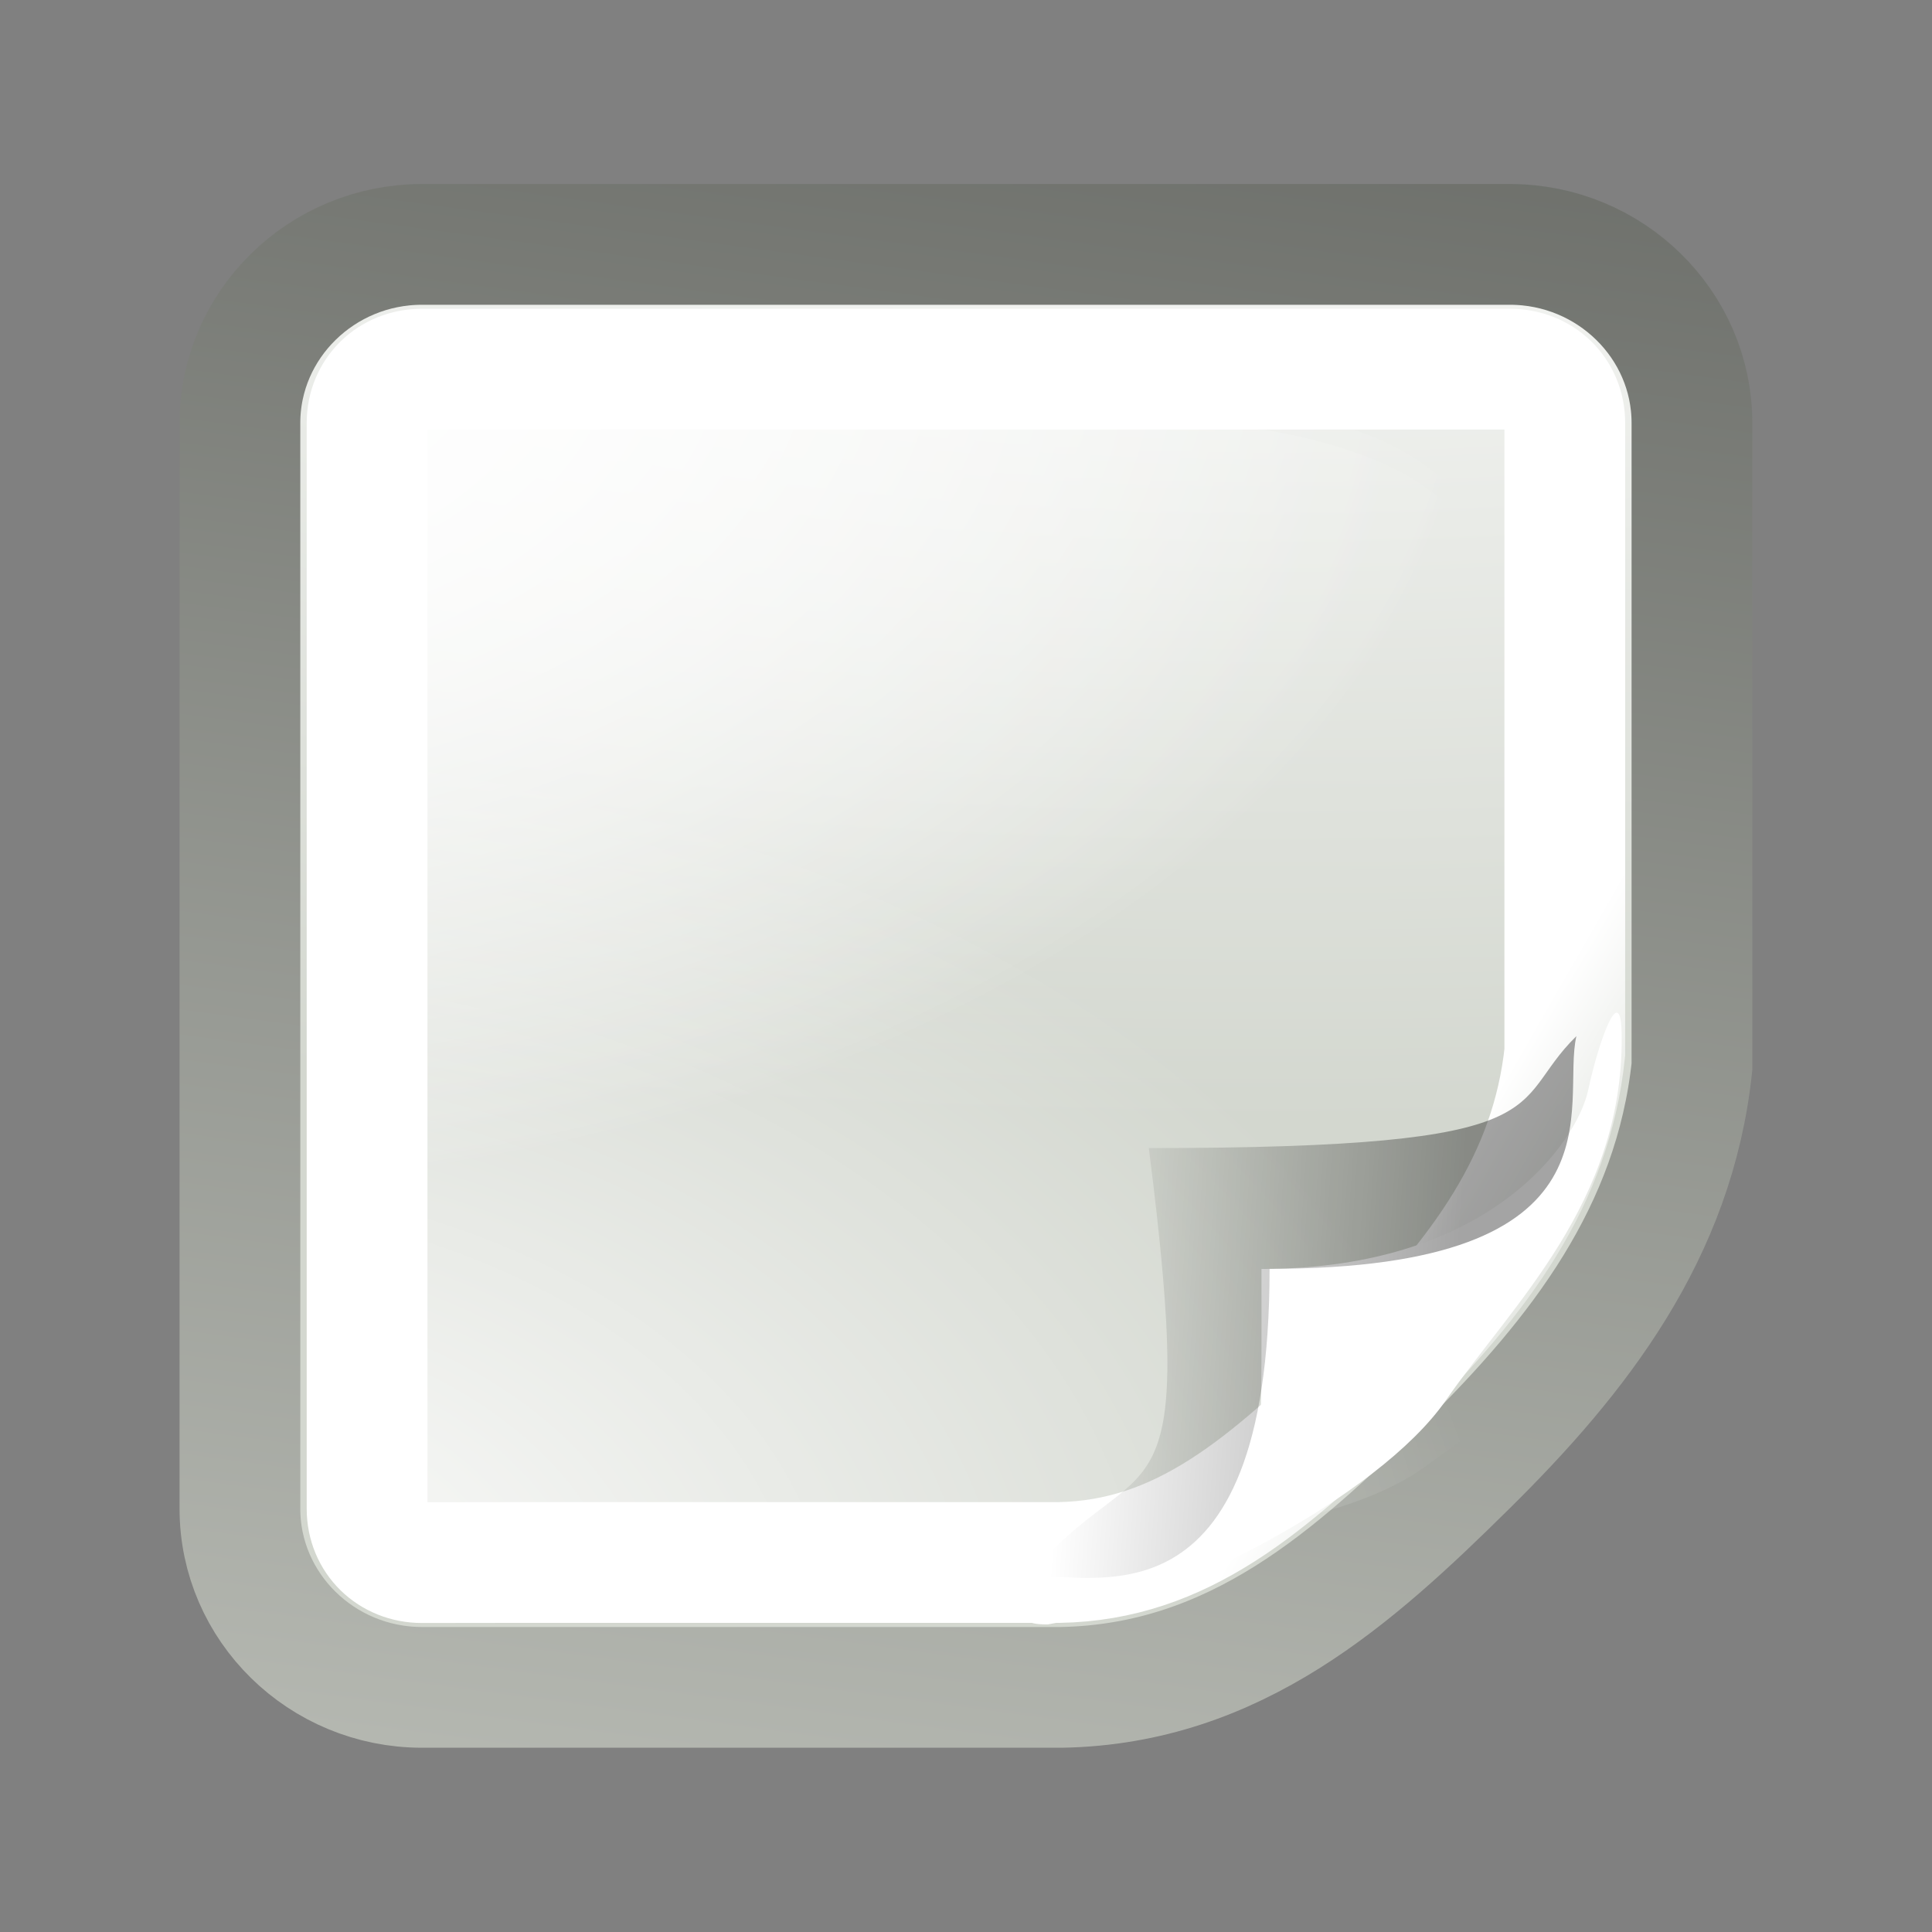 <?xml version="1.0" encoding="UTF-8" standalone="no"?>
<!-- Created with Inkscape (http://www.inkscape.org/) -->

<svg
   xmlns:dc="http://purl.org/dc/elements/1.1/"
   xmlns:cc="http://creativecommons.org/ns#"
   xmlns:rdf="http://www.w3.org/1999/02/22-rdf-syntax-ns#"
   xmlns:svg="http://www.w3.org/2000/svg"
   xmlns="http://www.w3.org/2000/svg"
   xmlns:xlink="http://www.w3.org/1999/xlink"
   version="1.1"
   width="16"
   height="16"
   id="svg2987">
  <rect width="100%" height="100%" fill="#808080" stroke="none"/>
  <defs
     id="defs2991">
    <radialGradient
       cx="-30.314"
       cy="39.272"
       r="18"
       fx="-30.314"
       fy="39.272"
       id="radialGradient4513"
       xlink:href="#linearGradient3-paper-sheet-orig-08-7"
       gradientUnits="userSpaceOnUse"
       gradientTransform="matrix(1.487,0,0,0.549,755.14,213.489)" />
    <linearGradient
       id="linearGradient3-paper-sheet-orig-08-7">
      <stop
         id="stop6-paper-sheet-orig-1-6"
         style="stop-color:#ffffff;stop-opacity:1"
         offset="0" />
      <stop
         id="stop7-paper-sheet-orig-2-28"
         style="stop-color:#d3d7cf;stop-opacity:1"
         offset="1" />
    </linearGradient>
    <linearGradient
       x1="-46.226"
       y1="55.167"
       x2="-53.85"
       y2="-0.546"
       id="linearGradient4515"
       xlink:href="#linearGradient10-paper-sheet-orig-3-7"
       gradientUnits="userSpaceOnUse"
       gradientTransform="matrix(0.372,0,0,0.367,721.412,219.218)" />
    <linearGradient
       id="linearGradient10-paper-sheet-orig-3-7">
      <stop
         id="stop15-paper-sheet-orig-7-62"
         style="stop-color:#555753;stop-opacity:1"
         offset="0" />
      <stop
         id="stop16-paper-sheet-orig-8-3"
         style="stop-color:#babdb6;stop-opacity:1"
         offset="1" />
    </linearGradient>
    <radialGradient
       cx="4"
       cy="5.3"
       r="17"
       fx="4"
       fy="5.3"
       id="radialGradient5313"
       xlink:href="#linearGradient4-paper-sheet-orig-7-7"
       gradientUnits="userSpaceOnUse"
       gradientTransform="matrix(1.798,-0.021,0.017,1.629,-3.282,-6.55)" />
    <linearGradient
       id="linearGradient4-paper-sheet-orig-7-7">
      <stop
         id="stop8-paper-sheet-orig-2-6"
         style="stop-color:#ffffff;stop-opacity:1"
         offset="0" />
      <stop
         id="stop9-paper-sheet-orig-2-6"
         style="stop-color:#ffffff;stop-opacity:0"
         offset="1" />
    </linearGradient>
    <linearGradient
       x1="14.958"
       y1="5.049"
       x2="17.11"
       y2="3.84"
       id="linearGradient4519"
       xlink:href="#linearGradient16-paper-sheet-orig-9-8"
       gradientUnits="userSpaceOnUse"
       gradientTransform="matrix(0.766,0,0,0.751,699.584,220.125)" />
    <linearGradient
       id="linearGradient16-paper-sheet-orig-9-8">
      <stop
         id="stop24-paper-sheet-orig-7-9"
         style="stop-color:#ffffff;stop-opacity:1"
         offset="0" />
      <stop
         id="stop25-paper-sheet-orig-5-0"
         style="stop-color:#ffffff;stop-opacity:0"
         offset="1" />
    </linearGradient>
    <linearGradient
       x1="12.594"
       y1="4.594"
       x2="9.406"
       y2="4.812"
       id="linearGradient4521"
       xlink:href="#linearGradient17-paper-sheet-orig-0-8"
       gradientUnits="userSpaceOnUse"
       gradientTransform="translate(302,218.99)" />
    <linearGradient
       id="linearGradient17-paper-sheet-orig-0-8">
      <stop
         id="stop26-paper-sheet-orig-2-4"
         style="stop-color:#000000;stop-opacity:1"
         offset="0" />
      <stop
         id="stop27-paper-sheet-orig-3-8"
         style="stop-color:#000000;stop-opacity:0"
         offset="1" />
    </linearGradient>
    <radialGradient
       cx="4"
       cy="5.3"
       r="17"
       fx="4"
       fy="5.3"
       id="radialGradient5319"
       xlink:href="#linearGradient4-paper-sheet-orig-7-7"
       gradientUnits="userSpaceOnUse"
       gradientTransform="matrix(1.798,-0.021,0.017,1.629,-3.282,-6.55)" />
    <radialGradient
       cx="4"
       cy="5.3"
       r="17"
       fx="4"
       fy="5.3"
       id="radialGradient5321"
       xlink:href="#linearGradient4-paper-sheet-orig-7-7"
       gradientUnits="userSpaceOnUse"
       gradientTransform="matrix(1.798,-0.021,0.017,1.629,-3.282,-6.55)" />
    <radialGradient
       cx="4"
       cy="5.3"
       r="17"
       fx="4"
       fy="5.3"
       id="radialGradient5383"
       xlink:href="#linearGradient4-paper-sheet-orig-7-7"
       gradientUnits="userSpaceOnUse"
       gradientTransform="matrix(1.798,-0.021,0.017,1.629,-3.282,-6.55)" />
  </defs>
  <g
     transform="translate(-361.743,-526.702)"
     id="layer1">
    <g
       transform="matrix(1,0,0,-1,-337.77,761.176)"
       id="g8323-9"
       style="display:inline">
      <path
         d="m 703.008,220.5 c -0.831,0 -1.508,0.664 -1.508,1.479 l 0,5.19 0,1.549 0,2.253 c 0,0.815 0.677,1.479 1.508,1.479 l 9.009,0 c 0.831,0 1.508,-0.664 1.508,-1.479 l 0,-0.728 0,-3.074 c 0,-2.102 0,-1.198 0,-1.529 -0.146,-1.376 -0.937,-2.391 -1.868,-3.309 -0.93,-0.918 -1.909,-1.804 -3.352,-1.831 -0.205,0 -0.102,0 -1.035,0 l -3.496,0 -0.766,0 0,0 0,0 z"
         id="path12666"
         style="fill:url(#radialGradient4513);fill-opacity:1;stroke:url(#linearGradient4515);stroke-width:1;stroke-miterlimit:4;display:inline" />
      <path
         d="m 8.531,5.094 c -0.253,0 -0.438,0.184 -0.438,0.438 l 0,36.938 c 0,0.253 0.184,0.438 0.438,0.438 l 30.938,0 c 0.253,0 0.438,-0.184 0.438,-0.438 l 0,-24.969 c 0,-1.144 -0.504,-3.848 -2.031,-5.375 l -5,-5 C 31.348,5.598 28.644,5.094 27.5,5.094 l -18.969,0 z"
         transform="matrix(0.372,0,0,0.268,699.081,220.415)"
         id="path12668-2"
         style="fill:url(#radialGradient5313);fill-opacity:1;stroke:none;display:inline" />
      <path
         d="m 703.008,221.533 c -0.259,0 -0.455,0.192 -0.455,0.446 l 0,5.19 0,1.549 0,2.253 c 0,0.254 0.196,0.446 0.455,0.446 l 9.009,0 c 0.259,0 0.455,-0.192 0.455,-0.446 l 0,-0.728 0,-3.074 c 0,-2.049 0,-0.999 0,-1.411 -0.111,-1.046 -0.689,-1.843 -1.556,-2.699 -0.909,-0.897 -1.621,-1.507 -2.634,-1.525 l -4.507,0 z"
         id="path12670-3"
         style="fill:none;stroke:url(#linearGradient4519);stroke-width:1;stroke-miterlimit:4;display:inline" />
    </g>
    <g
       transform="matrix(1,0,0,-1,59.257,760.2)"
       id="g12672"
       style="display:inline">
      <path
         d="m 311.162,220.045 c -0.386,0 -0.012,0.179 0.374,0.405 1.464,0.039 1.397,0.286 1.397,2.539 1.904,0 2.615,1.061 2.705,1.479 0.089,0.417 0.278,0.939 0.278,0.439 0.008,-1.371 -0.902,-2.206 -1.457,-3.007 -0.556,-0.801 -2.28,-1.683 -3.296,-1.855 l 0,0 0,0 0,0 z"
         id="path12674"
         style="fill:#ffffff;fill-opacity:1;stroke:none;display:inline" />
      <path
         d="m 312,223.99 c 3.5,0 2.953,0.354 3.541,0.927 -0.131,-0.566 0.451,-1.927 -2.541,-1.927 0,-3.055 -1.5,-2.5 -2,-2.548 0.956,1.133 1.416,0.272 1,3.548 z"
         id="path12676"
         style="opacity:0.356;fill:url(#linearGradient4521);fill-opacity:1;stroke:none;display:inline" />
    </g>
    <path
       d="m 8.531,5.094 c -0.253,0 -0.438,0.184 -0.438,0.438 l 0,36.938 c 0,0.253 0.184,0.438 0.438,0.438 l 30.938,0 c 0.253,0 0.438,-0.184 0.438,-0.438 l 0,-24.969 c 0,-1.144 -0.504,-3.848 -2.031,-5.375 l -5,-5 C 31.348,5.598 28.644,5.094 27.5,5.094 l -18.969,0 z"
       transform="matrix(0.372,0,0,0.268,361.311,528.642)"
       id="path9733"
       style="fill:url(#radialGradient5319);fill-opacity:1;stroke:none;display:inline" />
    <path
       d="m 8.531,5.094 c -0.253,0 -0.438,0.184 -0.438,0.438 l 0,36.938 c 0,0.253 0.184,0.438 0.438,0.438 l 30.938,0 c 0.253,0 0.438,-0.184 0.438,-0.438 l 0,-24.969 c 0,-1.144 -0.504,-3.848 -2.031,-5.375 l -5,-5 C 31.348,5.598 28.644,5.094 27.5,5.094 l -18.969,0 z"
       transform="matrix(0.372,0,0,0.263,361.311,528.858)"
       id="path25983"
       style="fill:url(#radialGradient5383);fill-opacity:1;stroke:none;display:inline" />
  </g>
</svg>
